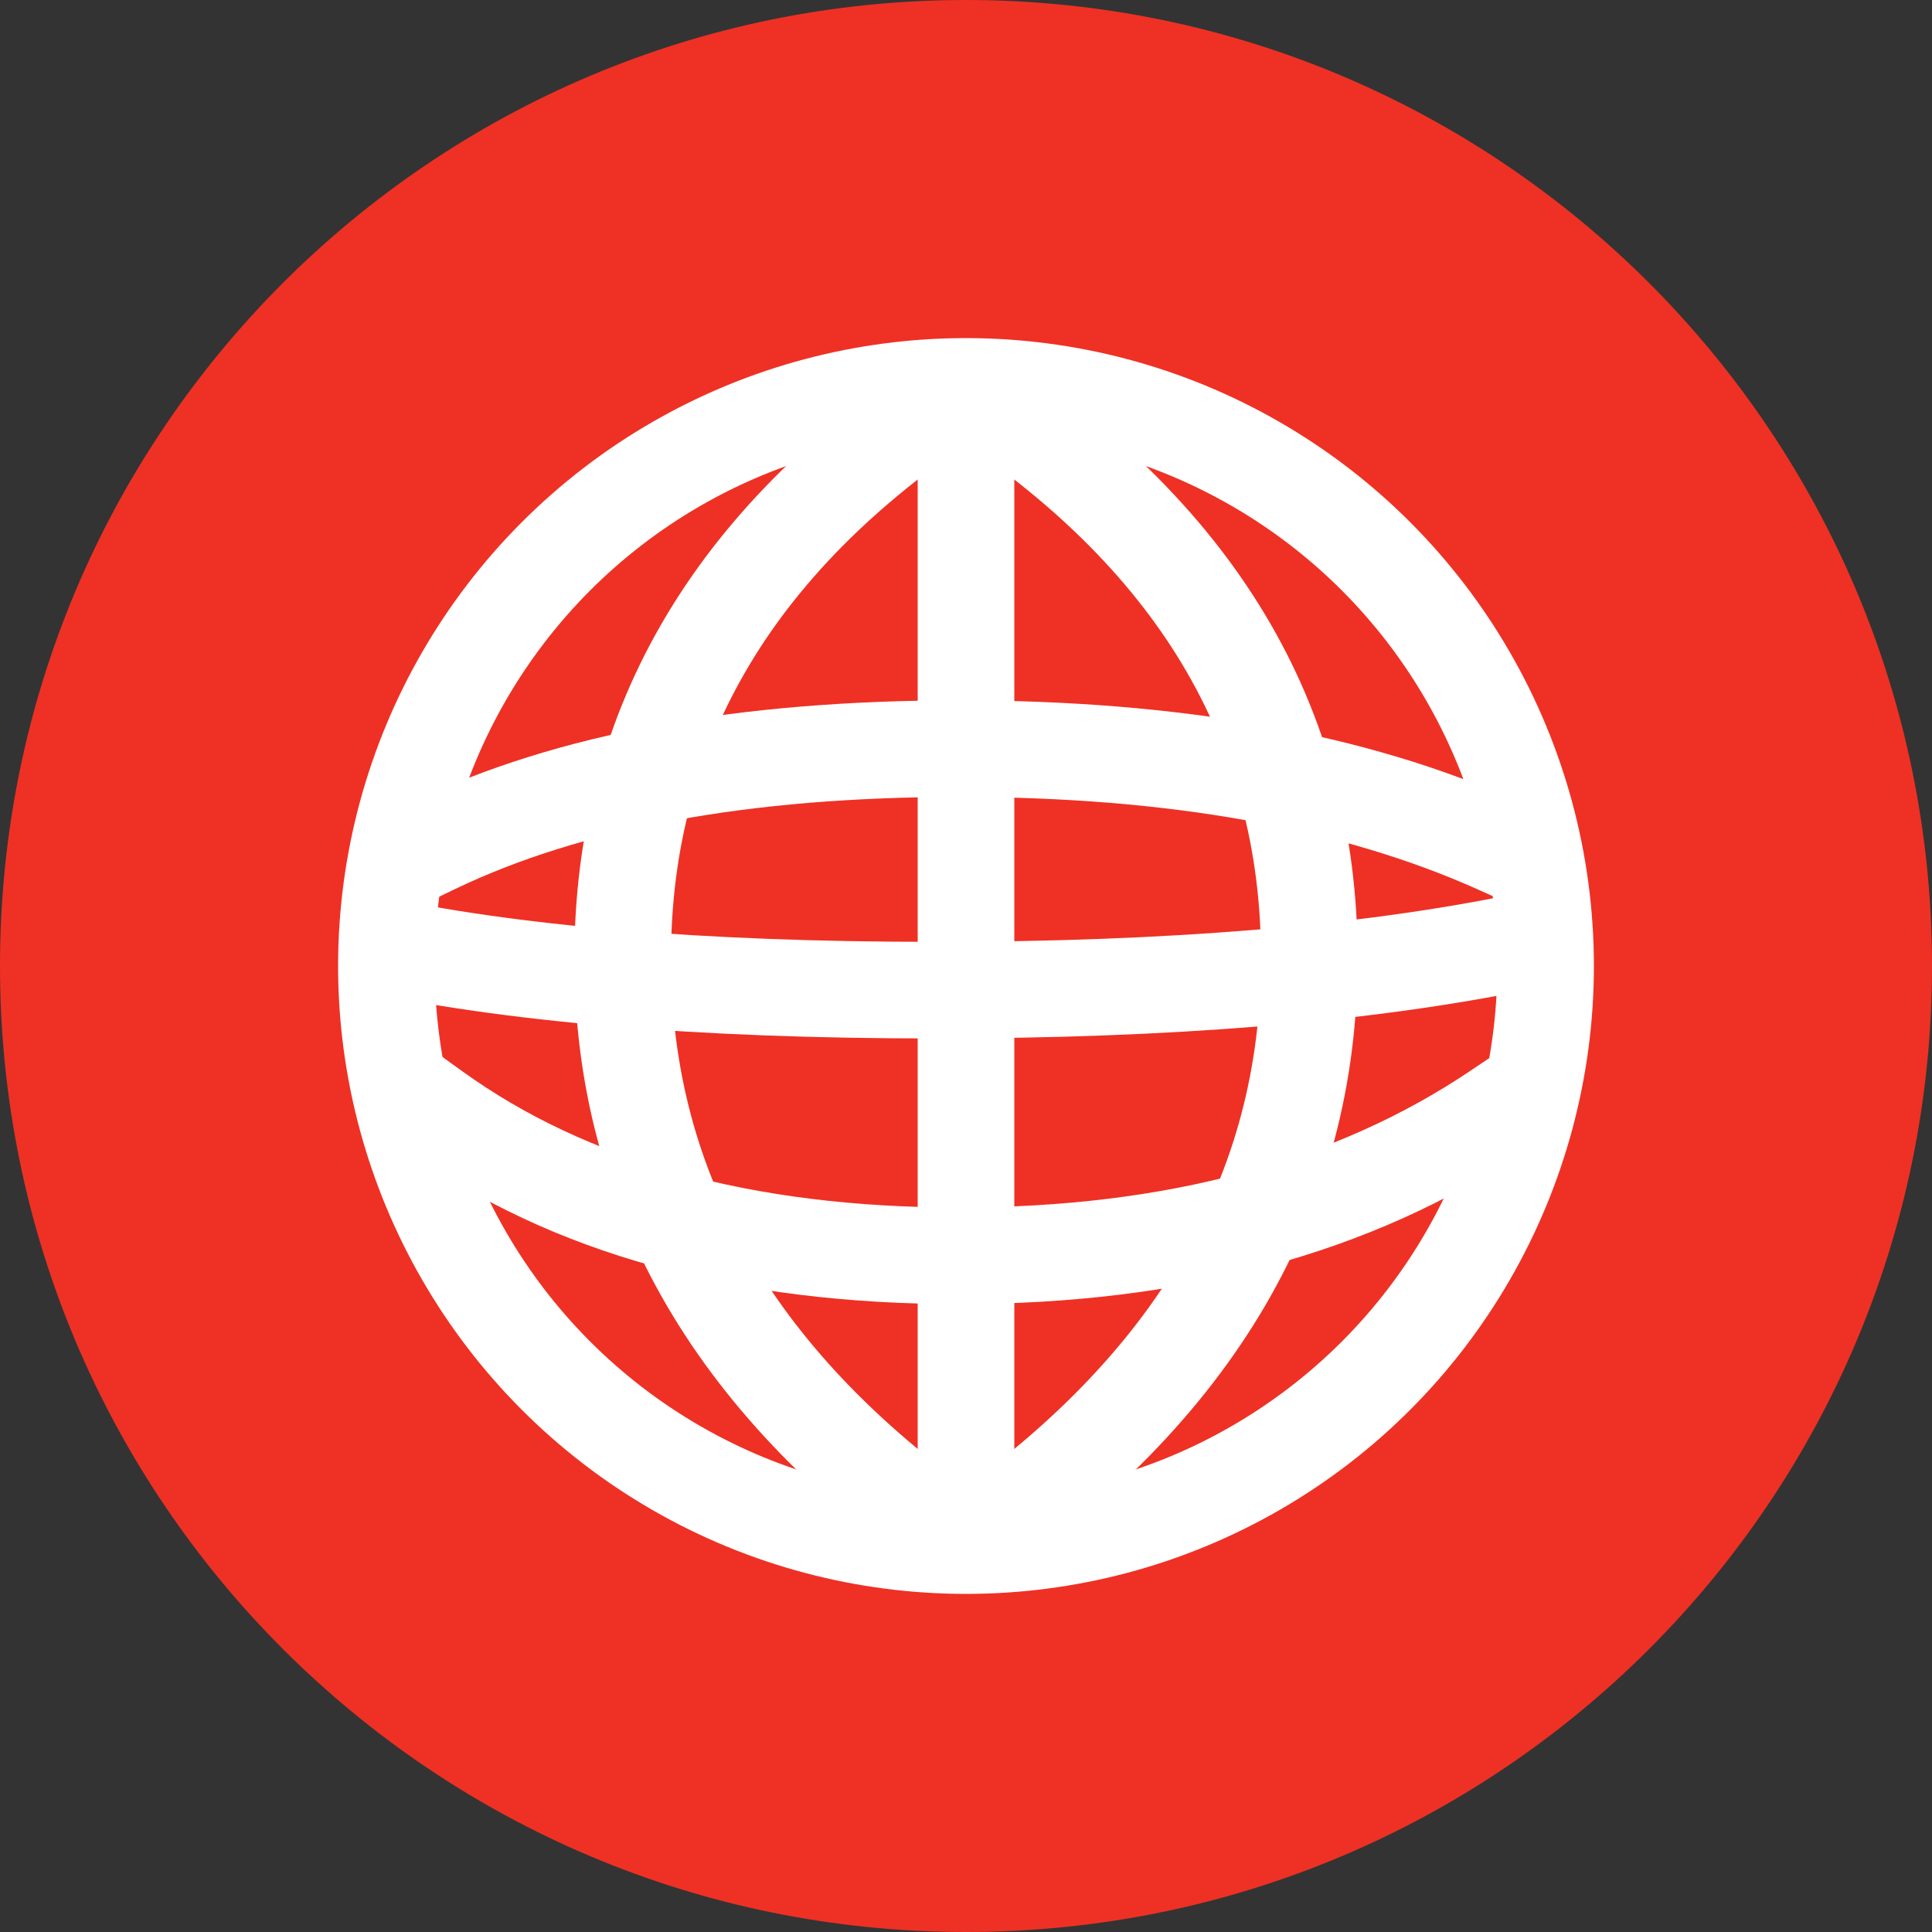 <svg xmlns="http://www.w3.org/2000/svg" xmlns:xlink="http://www.w3.org/1999/xlink" width="40" height="40" viewBox="0 0 40 40">
    <rect x="0" y="0" width="40" height="40" fill="#333333" stroke="none"/>
    <defs>
        <path id="prefix__a" d="M0 20C0 8.954 8.954 0 20 0s20 8.954 20 20-8.954 20-20 20S0 31.046 0 20z"/>
    </defs>
    <g fill="none" fill-rule="evenodd">
        <use fill="#EE3124" xlink:href="#prefix__a"/>
        <circle cx="20" cy="20" r="12" stroke="#FFF" stroke-width="2"/>
        <path stroke="#FFF" stroke-width="2" d="M20 8c-4.739 3.032-7.108 6.979-7.108 11.84 0 4.863 2.37 8.916 7.108 12.16M20 8c4.739 3.032 7.108 6.979 7.108 11.84 0 4.863-2.37 8.916-7.108 12.16"/>
        <path stroke="#FFF" stroke-linecap="square" stroke-linejoin="bevel" stroke-width="2" d="M9 23c2.78 2 6.397 3 10.854 3 4.457 0 8.172-1 11.146-3M9 17.5c2.78-1.333 6.397-2 10.854-2 4.457 0 8.172.667 11.146 2"/>
        <path stroke="#FFF" stroke-width="2" d="M7.5 19.5c3.032.667 6.979 1 11.84 1 4.863 0 8.916-.333 12.16-1M20 8.476L20 31.496"/>
    </g>
</svg>
